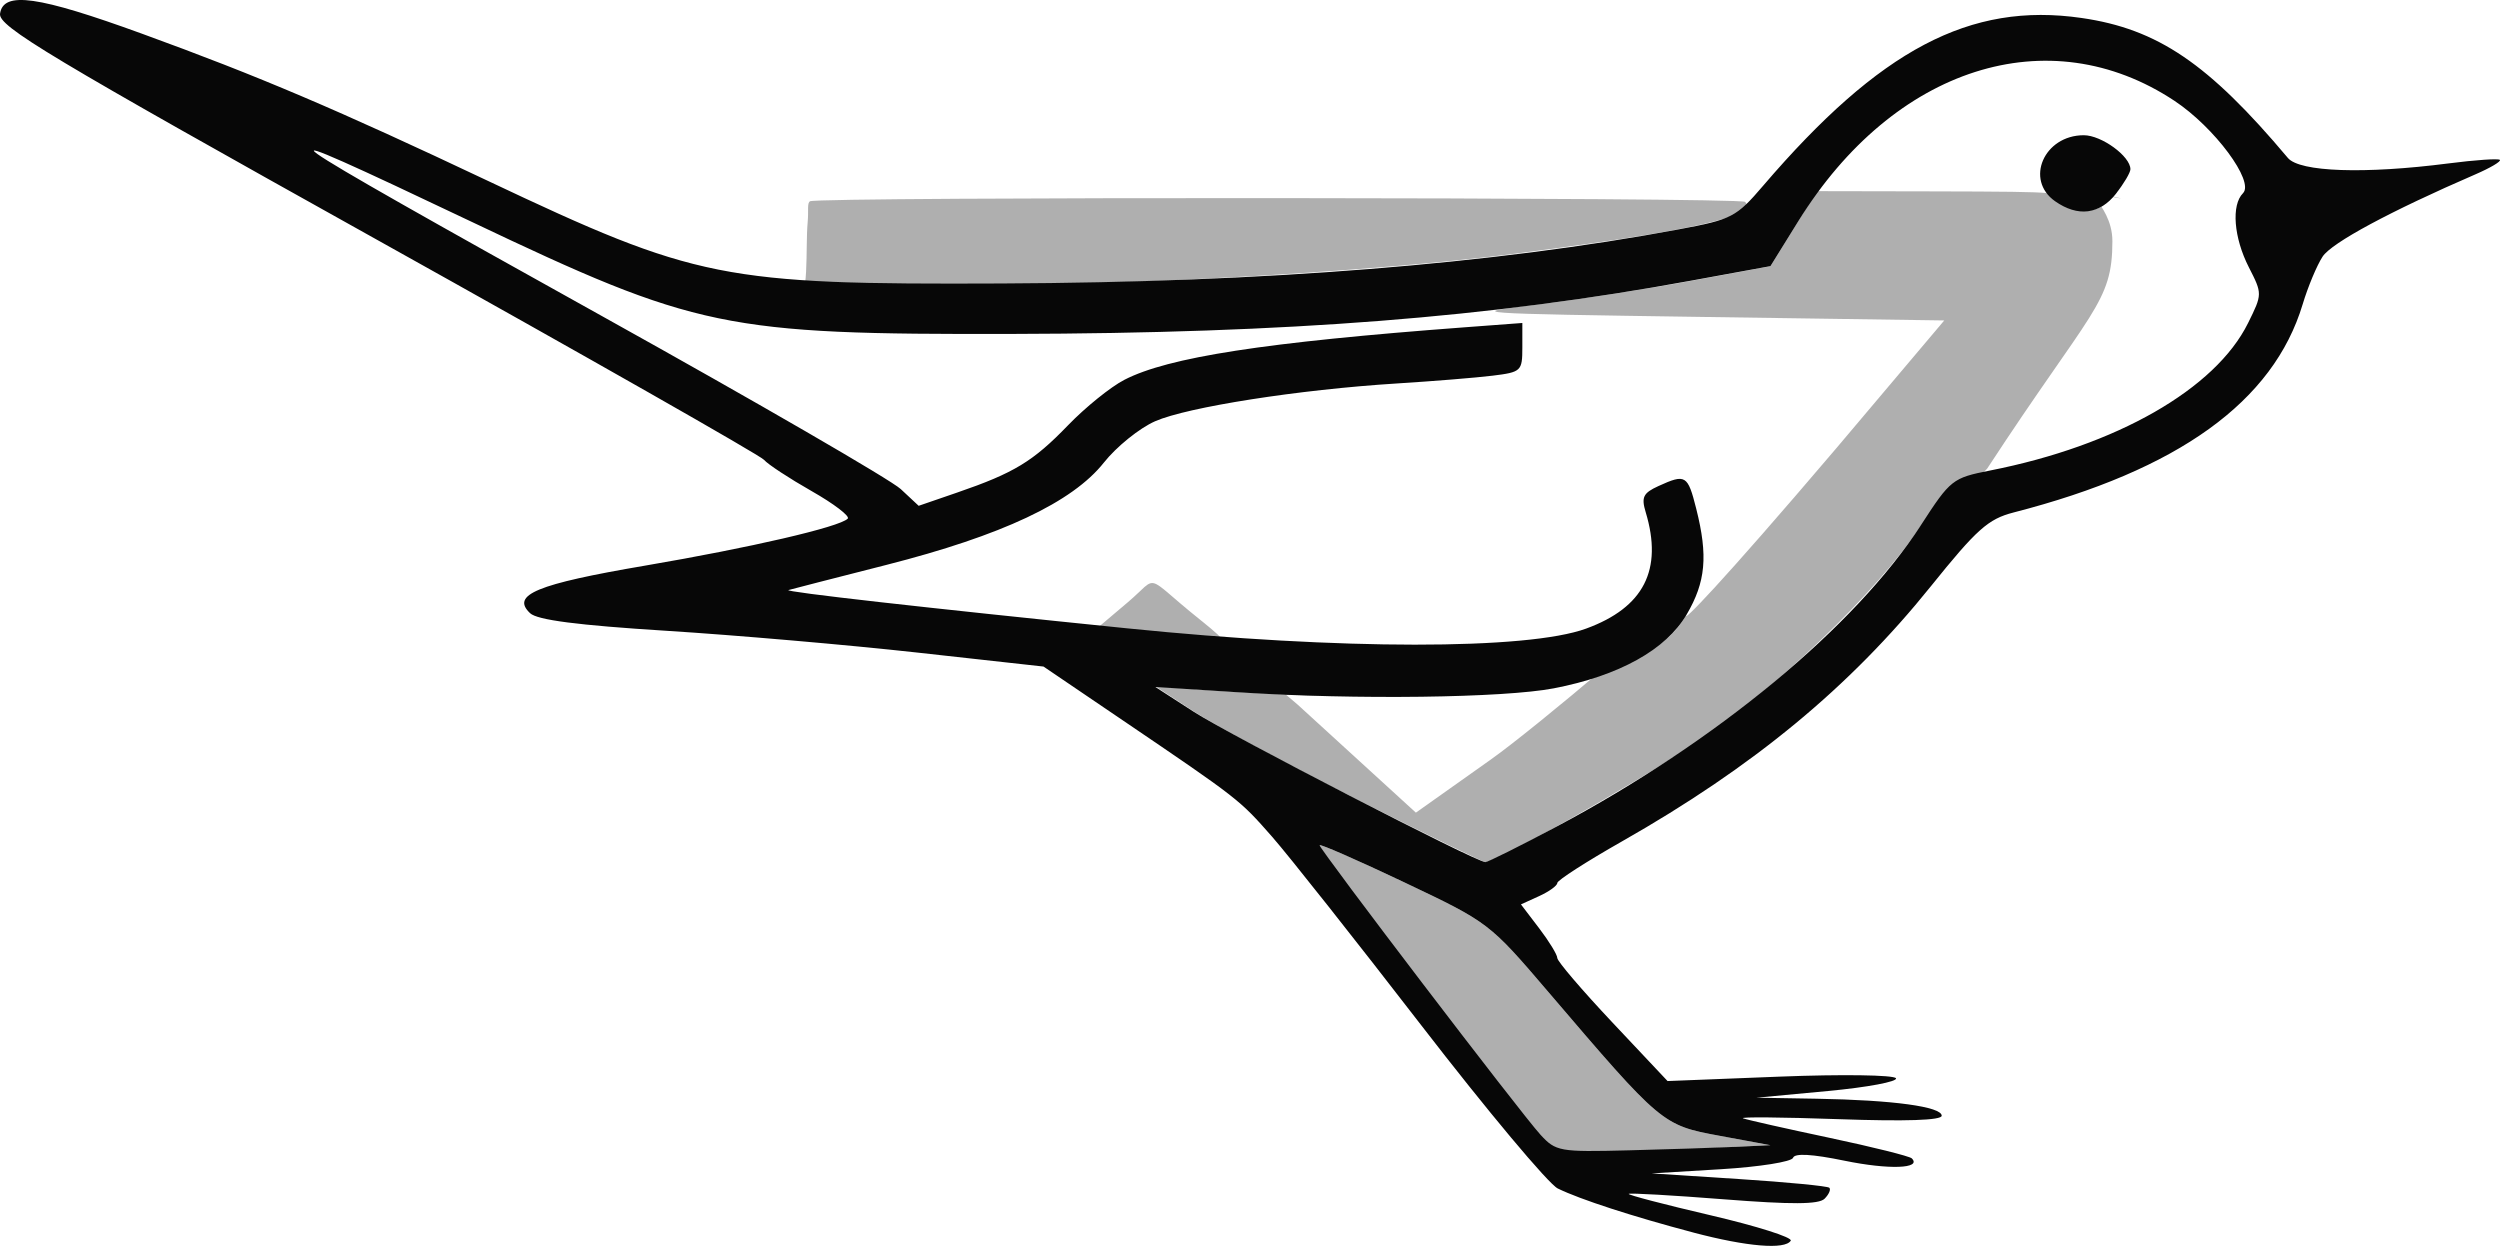 <?xml version="1.0" encoding="UTF-8" standalone="no"?>
<!-- Created with Inkscape (http://www.inkscape.org/) -->

<svg
   version="1.1"
   id="svg1301"
   width="357.686"
   height="178.252"
   viewBox="0 0 357.686 178.252"
   sodipodi:docname="マ.png"
   xmlns:inkscape="http://www.inkscape.org/namespaces/inkscape"
   xmlns:sodipodi="http://sodipodi.sourceforge.net/DTD/sodipodi-0.dtd"
   xmlns="http://www.w3.org/2000/svg"
   xmlns:svg="http://www.w3.org/2000/svg">
  <defs
     id="defs1305" />
  <sodipodi:namedview
     id="namedview1303"
     pagecolor="#ffffff"
     bordercolor="#000000"
     borderopacity="0.25"
     inkscape:showpageshadow="2"
     inkscape:pageopacity="0.0"
     inkscape:pagecheckerboard="0"
     inkscape:deskcolor="#d1d1d1"
     showgrid="false" />
  <g
     inkscape:groupmode="layer"
     inkscape:label="Image"
     id="g1307"
     transform="translate(-12.192,-33.652)">
    <g
       id="g1311">
      <path
         style="fill:#afafaf"
         d="M 233.743,199.371 C 231.182,196.908 201,155.447 201,154.585 c 0,-0.244 5.456,2.148 12.124,5.314 12.066,5.73 12.165,5.805 20.596,15.679 16.207,18.982 16.301,19.061 24.509,20.578 L 265.5,197.5 l -5,0.236 c -22.233,1.049 -24.034,4.253 -26.757,1.635 z m -27.445,-51.347 C 196.509,143.087 186.025,137.429 183,135.45 l -5.5,-3.598 7.901,0.574 c 4.345,0.316 10.87,0.642 14.5,0.725 5.89,0.134 -7.659,-3.464 -4.707,-0.948 l 2.697,2.298 8.438,7.71 8.438,7.71 10.714,-7.593 c 6.479,-4.592 27.803,-22.636 27.071,-23.088 -0.643,-0.397 -15.605,10.204 -13.32,9.897 7.139,-0.957 11.454,-2.744 14.27,-7.549 -0.831,1.427 4.476,-3.908 21.375,-23.754 L 290.365,79.5 255.932,79 C 222.179,78.51 221.707,78.475 232,77.244 c 5.775,-0.691 15.675,-2.212 22,-3.379 l 11.5,-2.123 3.312,-5.371 L 272.123,61 l 16.189,0.032 c 21.58,0.042 16.95,0.184 18.467,1.331 2.93,2.217 5.839,1.939 8.149,-0.998 1.14,-1.449 -4.332,-1.294 -4.332,-0.738 0,0.557 5.945,1.631 4.904,1.372 -7.501,-1.863 -1.079,0.239 -1.079,6.152 0,8.896 -2.968,9.689 -17.916,32.546 -9.656,10.313 -1.223,-0.771 -9.606,8.332 -6.045,9.217 -20.772,23.358 -32.418,31.129 C 245.557,146.113 226.315,157 224.715,157 c -0.34,0 -8.628,-4.039 -18.417,-8.976 z M 180,124.33 c -1.925,-0.192 -5.162,0.046 -6.945,-0.227 l -3.862,-0.592 4.331,-3.666 c 4.646,-3.933 2.098,-4.146 10.26,2.381 5.009,4.006 2.774,2.729 1.5,2.615 -0.982,-0.088 -3.36,-0.317 -5.285,-0.51 z M 132,74.027 c -4.675,-0.36 -6.878,2.969 -5.926,2.867 1.977,-0.213 1.329,-7.693 1.674,-11.436 0.158,-1.715 -0.112,-2.732 0.337,-3.009 1.064,-0.658 133.121,-0.576 133.78,0.082 1.998,1.998 -7.54,4.148 -32.864,7.408 -26.764,3.445 -77.558,5.586 -97,4.089 z"
         id="path1315"
         sodipodi:nodetypes="ssssscsssscssscccssscccssscccssssssccssssscssssssssssss" />
      <path
         style="fill:#070707"
         d="m 254.5,210.004 c -8.712,-2.301 -16.252,-4.75 -19.431,-6.311 -1.337,-0.656 -10.112,-11.146 -19.5,-23.31 -9.388,-12.164 -18.999,-24.314 -21.358,-27 -4.686,-5.336 -4.76,-5.394 -21.311,-16.624 l -11.408,-7.74 -17.996,-1.994 C 133.598,125.928 117.4,124.522 107.5,123.9 94.834,123.105 89.066,122.359 88.036,121.385 85.258,118.758 88.97,117.223 104.5,114.577 c 15.049,-2.565 27.79,-5.519 28.981,-6.719 0.351,-0.353 -1.977,-2.129 -5.172,-3.946 C 125.114,102.095 122.05,100.083 121.5,99.44 120.95,98.797 96.065,84.647 66.199,67.995 19.094,41.73 11.938,37.438 12.199,35.609 12.663,32.357 17.612,33.055 32.5,38.472 c 16.719,6.083 27.874,10.828 49.51,21.063 29.802,14.097 33.566,14.849 73.49,14.676 37.7,-0.163 70.348,-2.775 96.946,-7.755 7.538,-1.412 8.154,-1.731 12,-6.222 16.718,-19.521 29.611,-26.317 45.554,-24.012 10.894,1.575 18.16,6.503 29.529,20.028 1.692,2.012 10.963,2.329 22.956,0.785 3.841,-0.495 7.16,-0.724 7.374,-0.51 0.214,0.214 -1.354,1.144 -3.485,2.066 -12.178,5.271 -20.578,9.791 -21.877,11.774 -0.813,1.241 -2.096,4.308 -2.851,6.816 -4.194,13.935 -17.791,23.729 -41.362,29.793 -3.635,0.935 -5.267,2.392 -11.843,10.568 -11.604,14.428 -25.402,25.823 -44.191,36.494 -5.088,2.89 -9.25,5.566 -9.25,5.948 0,0.382 -1.17,1.228 -2.6,1.879 l -2.6,1.185 2.6,3.409 c 1.43,1.875 2.6,3.791 2.6,4.258 0,0.467 3.549,4.619 7.888,9.228 l 7.888,8.379 16.071,-0.633 c 8.839,-0.348 16.312,-0.243 16.606,0.232 0.294,0.476 -4.075,1.297 -9.709,1.824 l -10.243,0.959 8.61,0.147 C 283.03,191.039 290,191.986 290,193.283 c 0,0.659 -5.135,0.831 -14.75,0.493 -8.113,-0.285 -14.261,-0.338 -13.663,-0.118 0.598,0.22 6.144,1.471 12.326,2.78 6.181,1.309 11.494,2.636 11.806,2.947 1.475,1.475 -3.279,1.64 -9.62,0.336 -4.649,-0.957 -7.14,-1.097 -7.368,-0.416 -0.189,0.566 -4.818,1.3 -10.287,1.63 l -9.944,0.6 12.491,0.807 c 6.87,0.444 12.69,1.006 12.933,1.249 0.243,0.243 -0.064,0.948 -0.682,1.567 -0.825,0.825 -4.669,0.846 -14.433,0.081 -7.32,-0.574 -13.436,-0.923 -13.59,-0.776 -0.155,0.147 5.115,1.525 11.71,3.063 6.595,1.538 11.758,3.173 11.472,3.635 -0.813,1.315 -6.261,0.862 -13.901,-1.156 z m 6,-12.268 5,-0.236 -7.27,-1.344 c -8.208,-1.517 -8.302,-1.596 -24.509,-20.578 -8.431,-9.874 -8.53,-9.949 -20.596,-15.679 C 206.456,156.733 201,154.342 201,154.585 c 0,0.621 28.791,38.363 31.592,41.415 2.199,2.396 2.725,2.489 12.601,2.236 5.669,-0.145 12.557,-0.37 15.307,-0.5 z m -25.583,-45.827 c 22.801,-12.113 42.691,-28.572 52.116,-43.128 4.223,-6.522 4.513,-6.751 9.909,-7.815 18.074,-3.563 32.219,-11.65 36.89,-21.092 2.051,-4.146 2.052,-4.183 0.114,-7.98 -2.163,-4.24 -2.531,-8.91 -0.836,-10.605 1.671,-1.671 -4.082,-9.421 -9.809,-13.214 C 305.319,36.165 283.151,43.252 269.5,65.274 l -4,6.453 -11.5,2.106 c -28.654,5.248 -57.447,7.503 -97,7.595 C 115.833,81.525 111.872,80.702 79.583,65.345 45.942,49.345 48.315,51.055 98.5,78.977 c 22,12.24 41.154,23.332 42.565,24.649 l 2.565,2.394 5.522,-1.9 c 8.137,-2.799 10.858,-4.452 15.848,-9.622 2.475,-2.564 6.097,-5.489 8.05,-6.498 6.277,-3.246 20.109,-5.382 48.7,-7.52 L 230,79.863 v 3.507 c 0,3.378 -0.157,3.527 -4.25,4.032 -2.337,0.288 -8.525,0.792 -13.75,1.118 -13.973,0.874 -29.928,3.371 -34.552,5.408 -2.229,0.982 -5.521,3.64 -7.317,5.907 -4.505,5.688 -14.601,10.437 -31.131,14.644 -7.425,1.89 -13.725,3.508 -14,3.596 -0.765,0.245 19.688,2.556 48.5,5.481 30.507,3.097 57.208,3.111 65.624,0.034 8.255,-3.018 11.012,-8.402 8.526,-16.65 -0.651,-2.16 -0.363,-2.748 1.836,-3.75 3.873,-1.765 4.178,-1.581 5.395,3.254 1.701,6.753 1.362,10.466 -1.38,15.145 -2.94,5.017 -9.678,8.756 -19.001,10.546 -7.153,1.373 -28.337,1.645 -45,0.578 l -12,-0.768 5.5,3.552 C 188.208,138.86 223.398,157 224.715,157 c 0.34,0 4.931,-2.291 10.202,-5.091 z M 306.223,62.443 C 301.859,59.387 304.636,53 310.329,53 312.867,53 317,56.014 317,57.865 c 0,0.476 -0.933,2.051 -2.073,3.5 -2.346,2.982 -5.44,3.365 -8.705,1.078 z"
         id="path1313" />
    </g>
  </g>
</svg>
